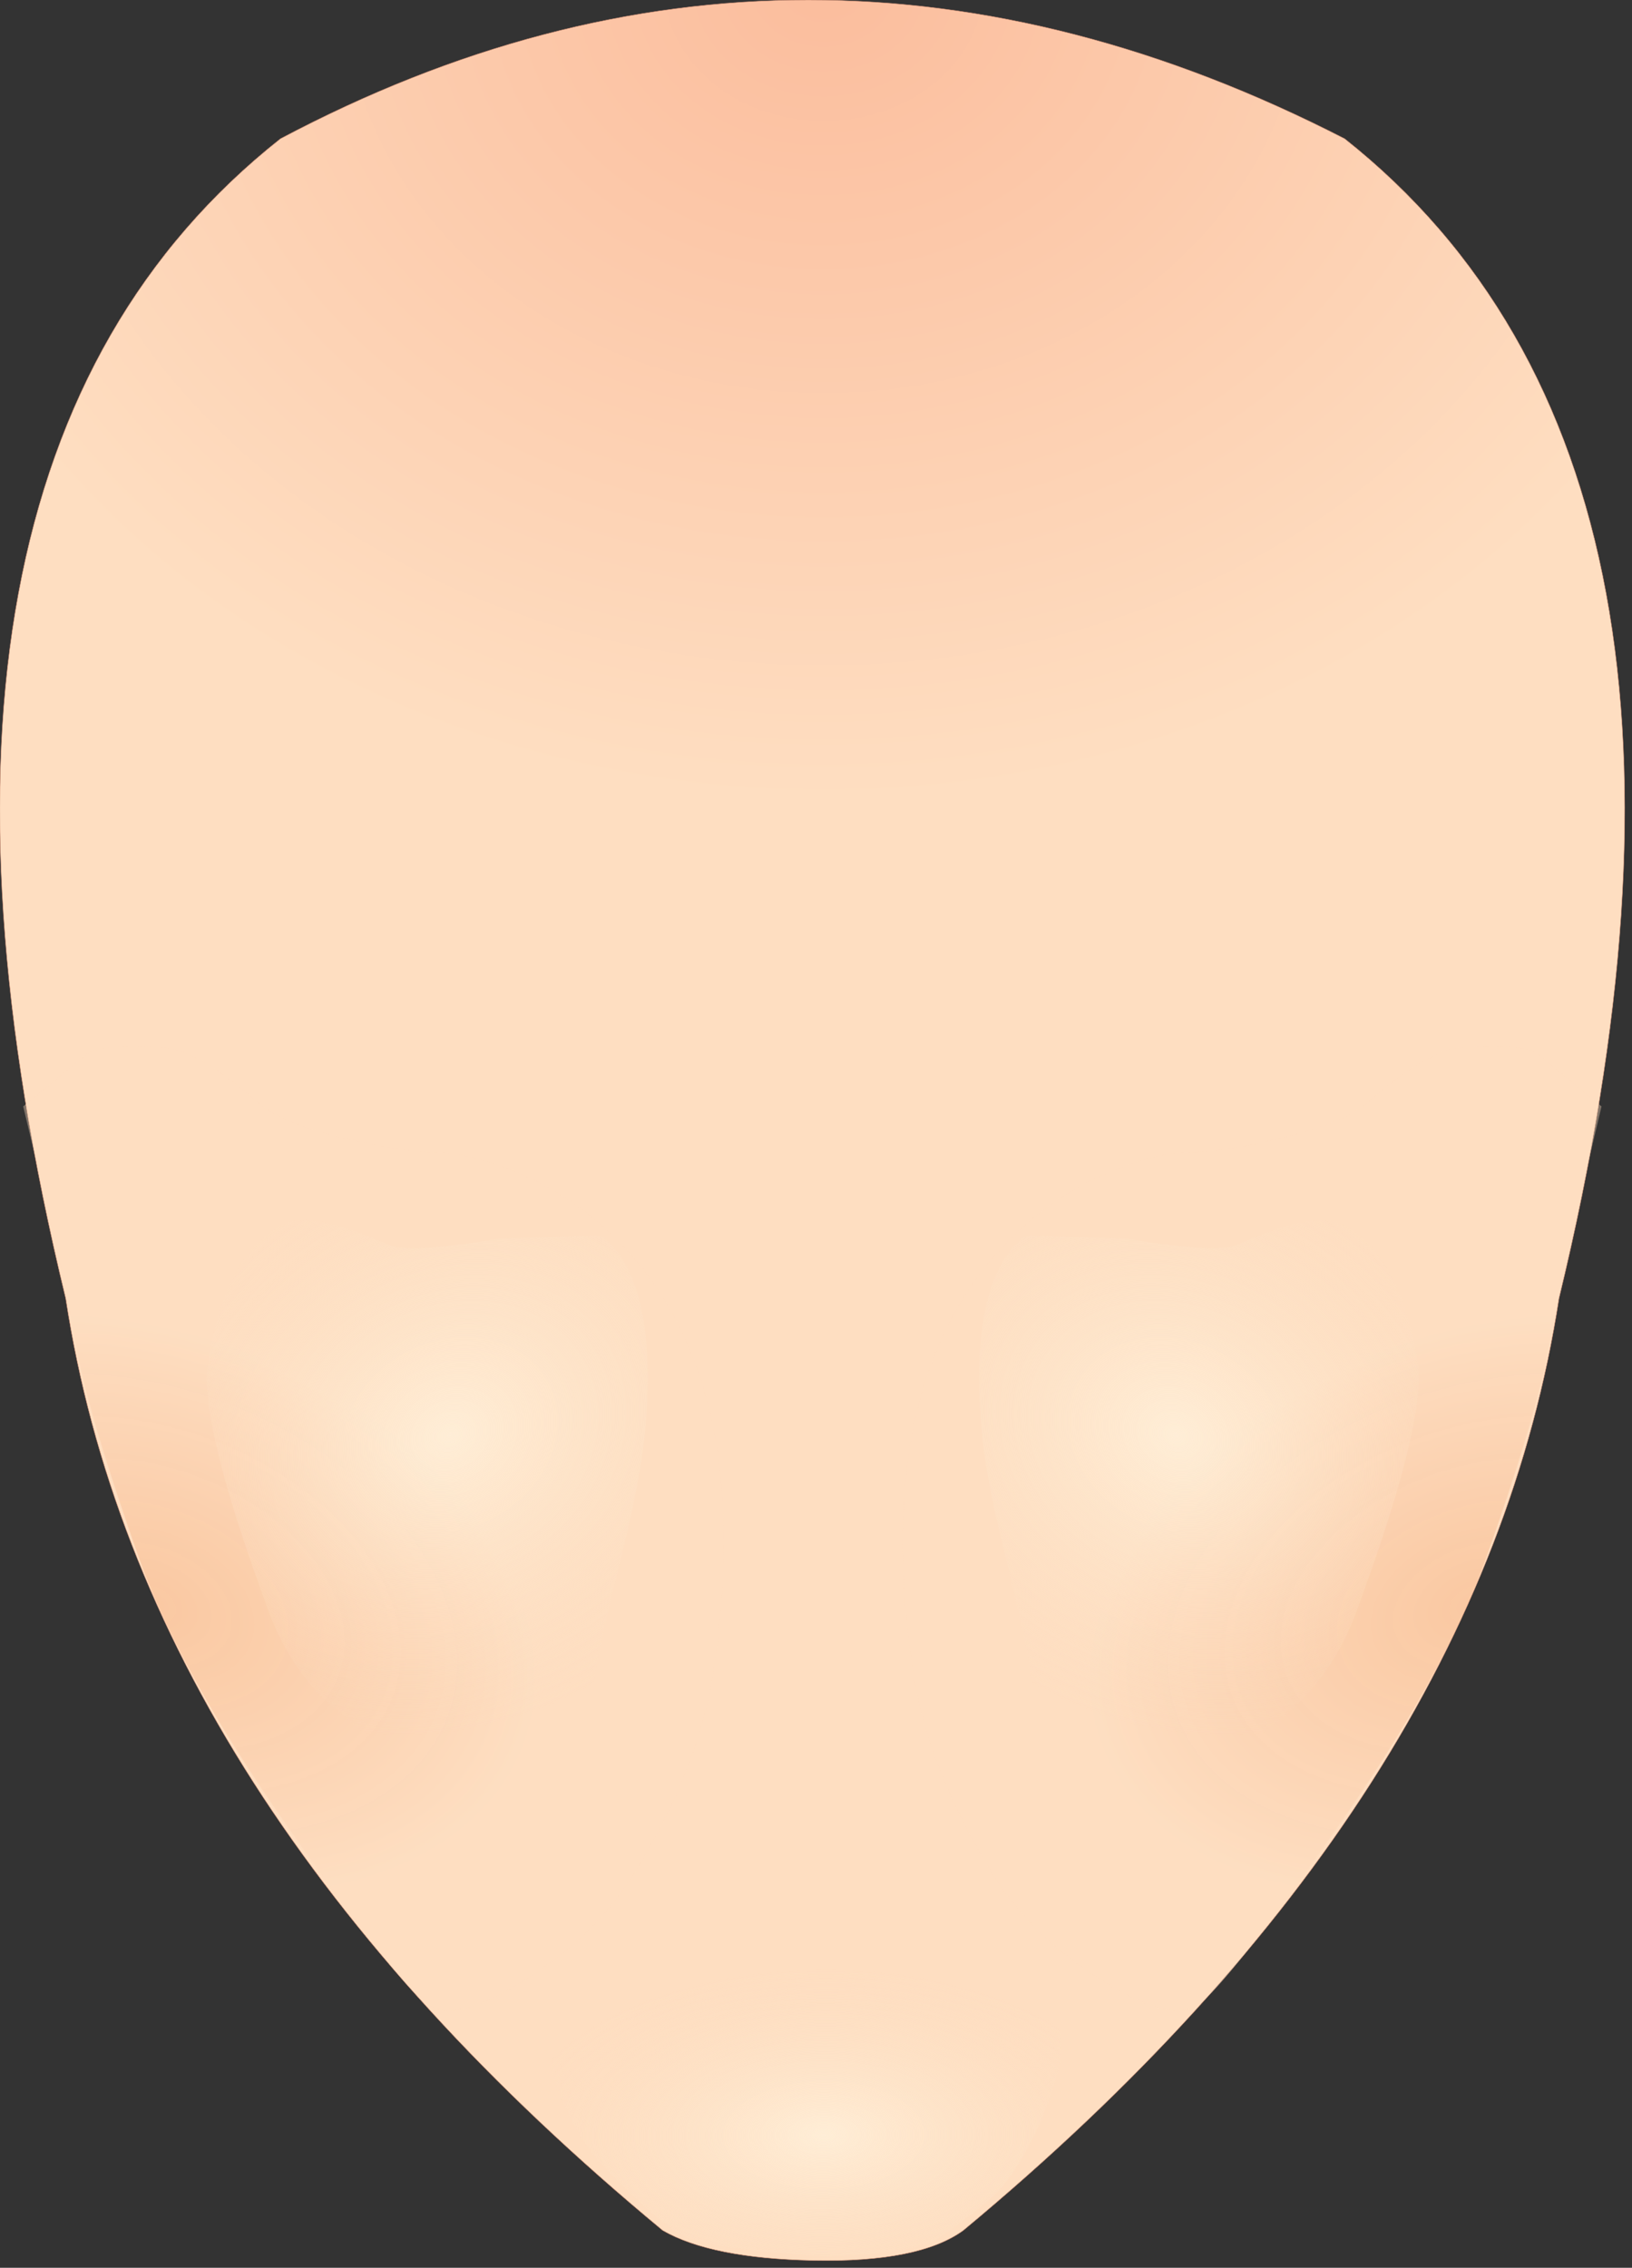 <?xml version="1.0" encoding="utf-8"?>
<svg version="1.1" id="Layer_1"
xmlns="http://www.w3.org/2000/svg"
xmlns:xlink="http://www.w3.org/1999/xlink"
xmlns:author="http://www.sothink.com"
width="190px" height="264px"
xml:space="preserve">
<rect width="100%" height="100%" fill="#333333" stroke="none"/>
<g id="96" transform="matrix(1, 0, 0, 1, 71.35, 149.25)">
<radialGradient
id="RadialGradID_527" gradientUnits="userSpaceOnUse" gradientTransform="matrix(0.161, 0, 0, 0.137, 24.55, -151)" spreadMethod ="pad" cx="0" cy="0" r="819.2" fx="0" fy="0" >
<stop  offset="0"  style="stop-color:#FBBD9D;stop-opacity:1" />
<stop  offset="0.847"  style="stop-color:#FEDEC1;stop-opacity:1" />
</radialGradient>
<path style="fill:url(#RadialGradID_527) " d="M110.15,1.9Q101.15 60.3 40.8 110.4Q35.65 114.15 23.3 113.9Q11.45 113.65 5.8 110.4Q-54.75 60.3 -63.7 1.9Q-87.2 -94.75 -38.7 -133.1Q22.25 -165.4 85.2 -133.1Q133.6 -94.75 110.15 1.9" />
<path style="fill:none;stroke-width:0.05;stroke-linecap:round;stroke-linejoin:round;stroke-miterlimit:3;stroke:#CF8E74;stroke-opacity:1" d="M85.2,-133.1Q22.25 -165.4 -38.7 -133.1Q-87.2 -94.75 -63.7 1.9Q-54.75 60.3 5.8 110.4Q11.45 113.65 23.3 113.9Q35.65 114.15 40.8 110.4Q101.15 60.3 110.15 1.9Q133.6 -94.75 85.2 -133.1z" />
<radialGradient
id="RadialGradID_528" gradientUnits="userSpaceOnUse" gradientTransform="matrix(-0.024, 0.048, -0.06, -0.006, 100.55, 37.55)" spreadMethod ="pad" cx="0" cy="0" r="819.2" fx="0" fy="0" >
<stop  offset="0"  style="stop-color:#F39F69;stop-opacity:0.353" />
<stop  offset="0.851"  style="stop-color:#FEDEC1;stop-opacity:0.38" />
</radialGradient>
<path style="fill:url(#RadialGradID_528) " d="M112.1,-7.75Q110.15 0.6 109.1 6.8Q107.75 14.95 101.6 32.3Q96.6 46.35 82.55 66.05Q70.65 82.85 67.85 84.3Q63.9 86.45 54.05 79.35Q47.45 74.65 43.1 67.1Q36.45 55.7 34.9 45.1Q29.9 11 46.45 -5.2Q51.9 -10.6 59.05 -13.3Q64 -15.15 66.55 -15.05Q69.9 -15 76.9 -16.55Q85.4 -18.5 88.1 -21.1Q94.95 -27.1 99 -27.35Q105.9 -27.9 107.85 -26.45L115.1 -20.45L112.1 -7.75" />
<radialGradient
id="RadialGradID_529" gradientUnits="userSpaceOnUse" gradientTransform="matrix(-0.046, -0.015, 0.01, -0.04, 65.55, 17.8)" spreadMethod ="pad" cx="0" cy="0" r="819.2" fx="0" fy="0" >
<stop  offset="0"  style="stop-color:#FEF3DE;stop-opacity:0.741" />
<stop  offset="1"  style="stop-color:#FEDEC1;stop-opacity:0" />
</radialGradient>
<path style="fill:url(#RadialGradID_529) " d="M84.8,-6.8Q91.7 -3.3 93.7 9.4Q94.75 16.15 86.7 38Q84.5 44.25 80.25 48.55Q78.45 50.45 72.25 55.3L68.35 59.25Q65.7 61.65 63.25 61.75Q61 61.75 58.1 58.45Q54.55 54.7 53.85 54.35Q50.4 52.65 49.95 51.5Q49.45 50.7 48.55 44.75Q48.1 41.9 45.65 31.75Q43.45 22.85 43 17.9Q41.25 -0.25 48.1 -5.45L59.9 -5.05Q70.5 -3.25 72.85 -4.4Q81.6 -8.3 84.8 -6.8" />
<radialGradient
id="RadialGradID_530" gradientUnits="userSpaceOnUse" gradientTransform="matrix(0.043, -0.005, -0.009, -0.023, 24.55, 99.3)" spreadMethod ="pad" cx="0" cy="0" r="819.2" fx="0" fy="0" >
<stop  offset="0"  style="stop-color:#FEF3DE;stop-opacity:0.741" />
<stop  offset="1"  style="stop-color:#FEDEC1;stop-opacity:0" />
</radialGradient>
<path style="fill:url(#RadialGradID_530) " d="M51.85,91.8Q49.55 100.05 45.35 105.3Q43.9 107.1 37.6 111.55Q35.45 112.55 30.7 113.1L25.05 113.45Q10.6 112.55 7.8 110.8Q5.65 109.55 1.75 105.8Q-2 102.15 -3.2 100.3Q-9.5 90.4 -6.8 83Q-4.2 76.05 3.55 74.55Q7.05 73.9 16.6 76.6L30.95 77L44 77.45Q48.1 79.3 50.4 82.95Q53 87.15 51.85 91.8" />
<radialGradient
id="RadialGradID_531" gradientUnits="userSpaceOnUse" gradientTransform="matrix(0.024, 0.048, 0.06, -0.006, -54.05, 37.55)" spreadMethod ="pad" cx="0" cy="0" r="819.2" fx="0" fy="0" >
<stop  offset="0"  style="stop-color:#F39F69;stop-opacity:0.353" />
<stop  offset="0.851"  style="stop-color:#FEDEC1;stop-opacity:0.38" />
</radialGradient>
<path style="fill:url(#RadialGradID_531) " d="M-65.6,-7.75Q-63.65 0.6 -62.6 6.8Q-61.25 14.95 -55.1 32.3Q-50.1 46.35 -36 66.05Q-24.05 82.85 -21.25 84.3Q-17.3 86.45 -7.45 79.35Q-0.8 74.65 3.55 67.1Q10.2 55.7 11.75 45.1Q16.8 11 0.2 -5.2Q-5.25 -10.6 -12.45 -13.3Q-17.4 -15.15 -19.95 -15.05Q-23.3 -15 -30.35 -16.55Q-38.85 -18.5 -41.55 -21.1Q-48.45 -27.1 -52.5 -27.35Q-59.4 -27.9 -61.35 -26.45L-68.65 -20.45L-65.6 -7.75" />
<radialGradient
id="RadialGradID_532" gradientUnits="userSpaceOnUse" gradientTransform="matrix(0.046, -0.015, -0.01, -0.04, -18.95, 17.8)" spreadMethod ="pad" cx="0" cy="0" r="819.2" fx="0" fy="0" >
<stop  offset="0"  style="stop-color:#FEF3DE;stop-opacity:0.741" />
<stop  offset="1"  style="stop-color:#FEDEC1;stop-opacity:0" />
</radialGradient>
<path style="fill:url(#RadialGradID_532) " d="M-38.25,-6.8Q-45.15 -3.3 -47.15 9.4Q-48.25 16.15 -40.2 38Q-37.95 44.25 -33.65 48.55L-25.65 55.3L-21.7 59.25Q-19.1 61.65 -16.6 61.75Q-14.45 61.75 -11.45 58.45L-7.25 54.35Q-3.8 52.65 -3.3 51.5Q-2.85 50.7 -1.9 44.75Q-1.5 41.9 1.05 31.75Q3.2 22.85 3.7 17.9Q5.45 -0.25 -1.4 -5.45L-13.3 -5.05Q-23.85 -3.25 -26.3 -4.4Q-35.05 -8.3 -38.25 -6.8" />
</g>
</svg>
